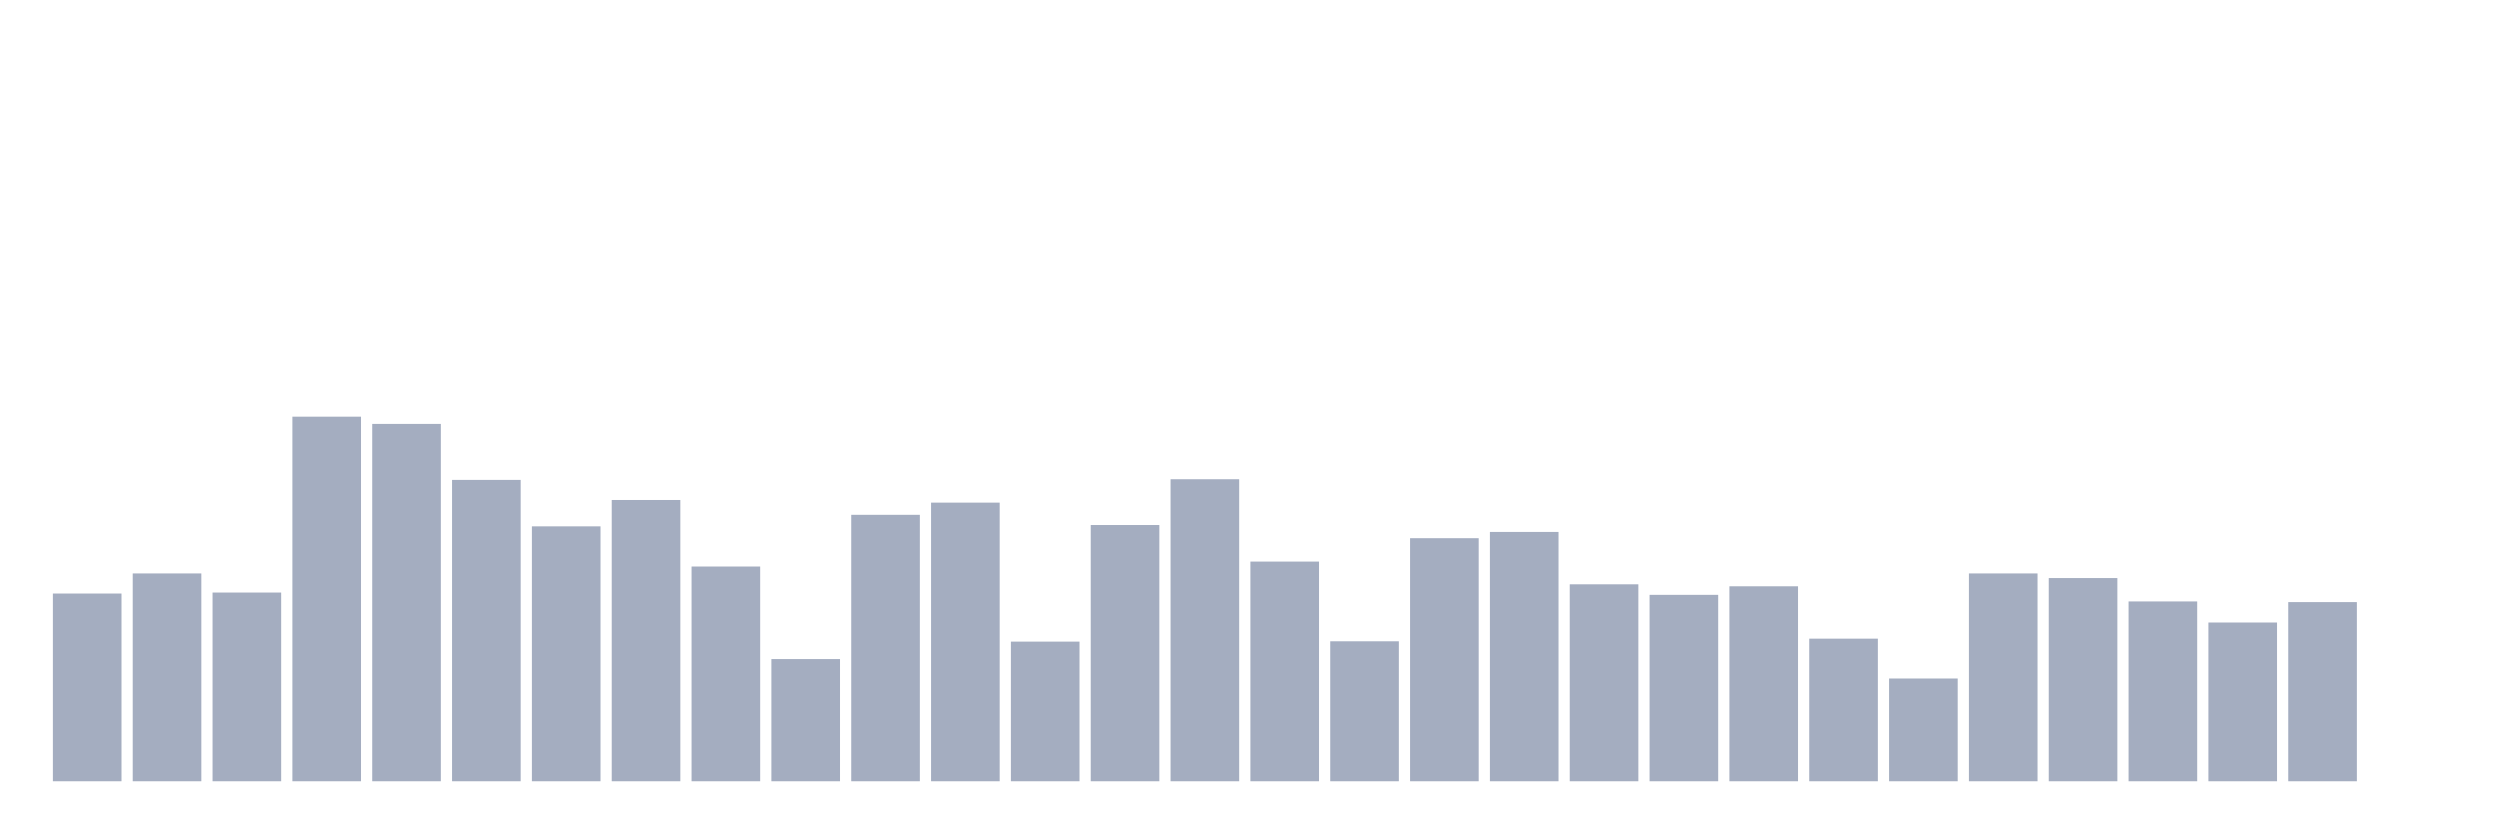 <svg xmlns="http://www.w3.org/2000/svg" viewBox="0 0 480 160"><g transform="translate(10,10)"><rect class="bar" x="0.153" width="13.175" y="103.957" height="36.043" fill="rgb(164,173,192)"></rect><rect class="bar" x="15.482" width="13.175" y="100.099" height="39.901" fill="rgb(164,173,192)"></rect><rect class="bar" x="30.81" width="13.175" y="103.767" height="36.233" fill="rgb(164,173,192)"></rect><rect class="bar" x="46.138" width="13.175" y="70" height="70" fill="rgb(164,173,192)"></rect><rect class="bar" x="61.466" width="13.175" y="71.391" height="68.609" fill="rgb(164,173,192)"></rect><rect class="bar" x="76.794" width="13.175" y="82.141" height="57.859" fill="rgb(164,173,192)"></rect><rect class="bar" x="92.123" width="13.175" y="91.057" height="48.943" fill="rgb(164,173,192)"></rect><rect class="bar" x="107.451" width="13.175" y="85.998" height="54.002" fill="rgb(164,173,192)"></rect><rect class="bar" x="122.779" width="13.175" y="98.771" height="41.229" fill="rgb(164,173,192)"></rect><rect class="bar" x="138.107" width="13.175" y="116.54" height="23.46" fill="rgb(164,173,192)"></rect><rect class="bar" x="153.436" width="13.175" y="88.844" height="51.156" fill="rgb(164,173,192)"></rect><rect class="bar" x="168.764" width="13.175" y="86.504" height="53.496" fill="rgb(164,173,192)"></rect><rect class="bar" x="184.092" width="13.175" y="113.189" height="26.811" fill="rgb(164,173,192)"></rect><rect class="bar" x="199.42" width="13.175" y="90.804" height="49.196" fill="rgb(164,173,192)"></rect><rect class="bar" x="214.748" width="13.175" y="82.014" height="57.986" fill="rgb(164,173,192)"></rect><rect class="bar" x="230.077" width="13.175" y="97.823" height="42.177" fill="rgb(164,173,192)"></rect><rect class="bar" x="245.405" width="13.175" y="113.126" height="26.874" fill="rgb(164,173,192)"></rect><rect class="bar" x="260.733" width="13.175" y="93.333" height="46.667" fill="rgb(164,173,192)"></rect><rect class="bar" x="276.061" width="13.175" y="92.132" height="47.868" fill="rgb(164,173,192)"></rect><rect class="bar" x="291.39" width="13.175" y="102.186" height="37.814" fill="rgb(164,173,192)"></rect><rect class="bar" x="306.718" width="13.175" y="104.21" height="35.79" fill="rgb(164,173,192)"></rect><rect class="bar" x="322.046" width="13.175" y="102.565" height="37.435" fill="rgb(164,173,192)"></rect><rect class="bar" x="337.374" width="13.175" y="112.62" height="27.38" fill="rgb(164,173,192)"></rect><rect class="bar" x="352.702" width="13.175" y="120.271" height="19.729" fill="rgb(164,173,192)"></rect><rect class="bar" x="368.031" width="13.175" y="100.099" height="39.901" fill="rgb(164,173,192)"></rect><rect class="bar" x="383.359" width="13.175" y="100.985" height="39.015" fill="rgb(164,173,192)"></rect><rect class="bar" x="398.687" width="13.175" y="105.474" height="34.526" fill="rgb(164,173,192)"></rect><rect class="bar" x="414.015" width="13.175" y="109.521" height="30.479" fill="rgb(164,173,192)"></rect><rect class="bar" x="429.344" width="13.175" y="105.601" height="34.399" fill="rgb(164,173,192)"></rect><rect class="bar" x="444.672" width="13.175" y="140" height="0" fill="rgb(164,173,192)"></rect></g></svg>